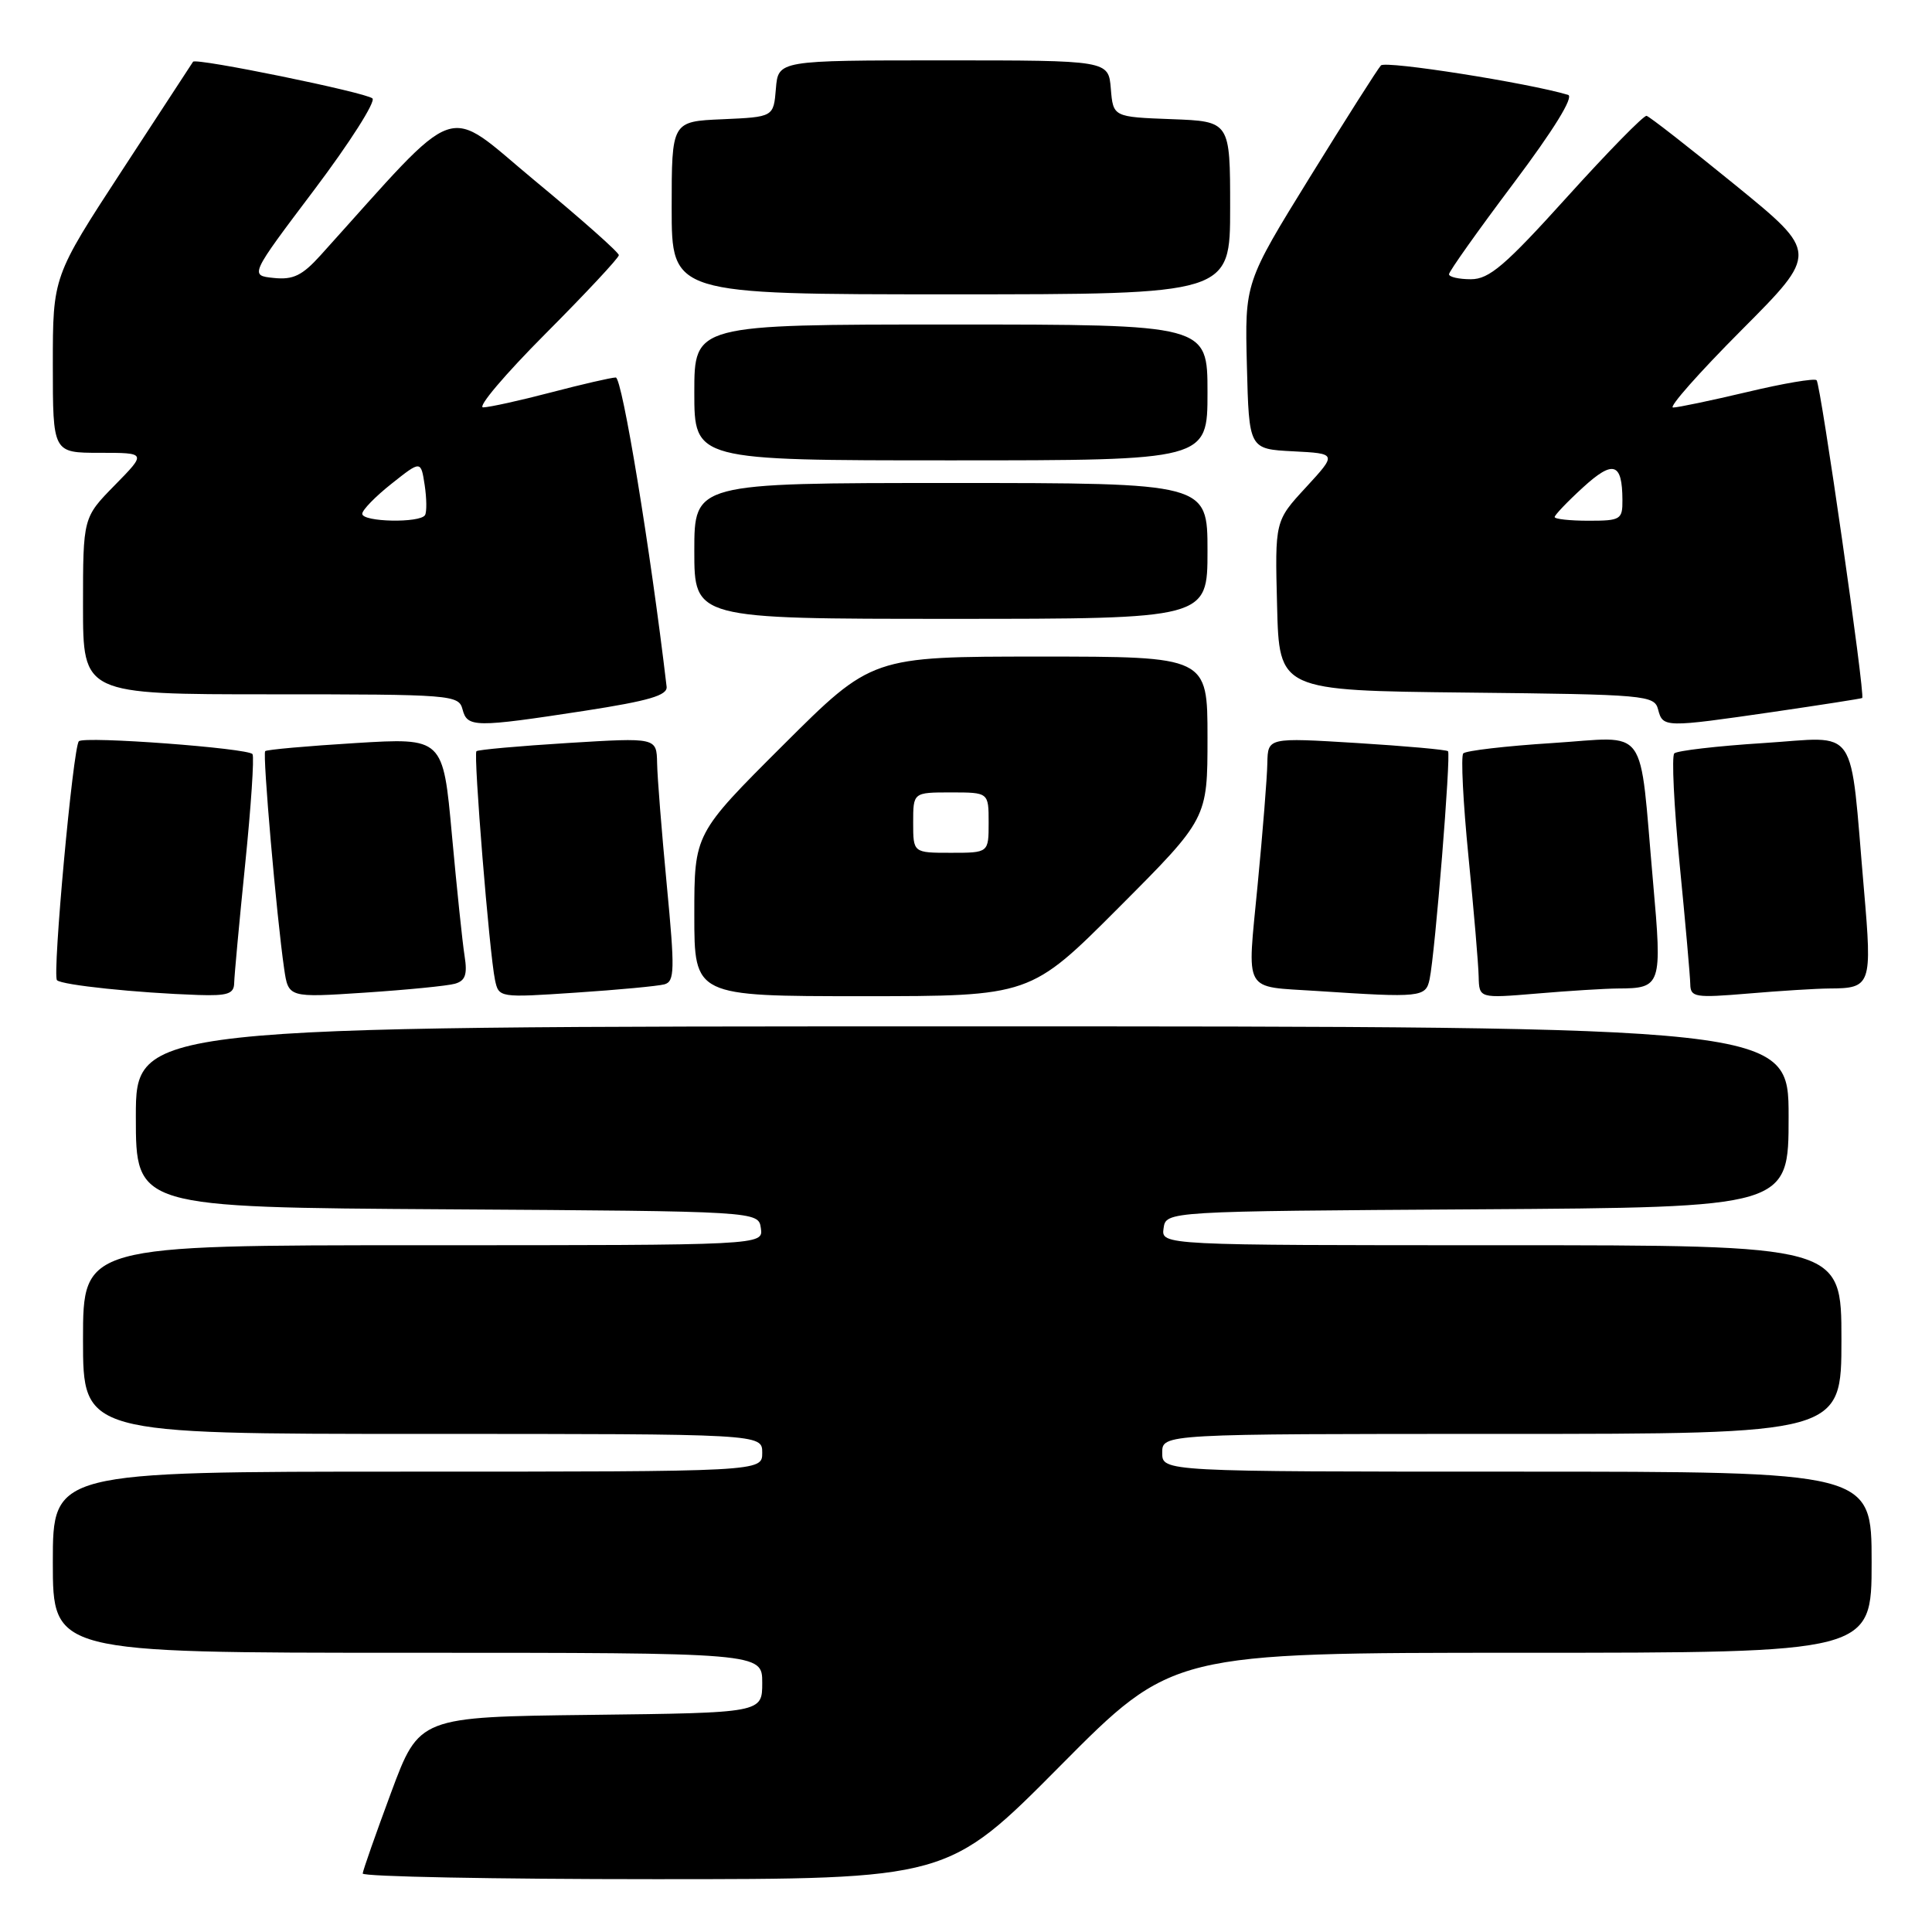 <?xml version="1.0" encoding="UTF-8" standalone="no"?>
<!DOCTYPE svg PUBLIC "-//W3C//DTD SVG 1.1//EN" "http://www.w3.org/Graphics/SVG/1.1/DTD/svg11.dtd" >
<svg xmlns="http://www.w3.org/2000/svg" xmlns:xlink="http://www.w3.org/1999/xlink" version="1.1" viewBox="0 0 256 256">
 <g >
 <path fill="currentColor"
d=" M 140.47 234.00 C 155.35 219.00 155.35 219.00 201.67 219.00 C 248.00 219.00 248.00 219.00 248.00 207.00 C 248.00 195.00 248.00 195.00 201.00 195.00 C 154.00 195.00 154.00 195.00 154.00 192.50 C 154.00 190.00 154.00 190.00 199.00 190.00 C 244.00 190.00 244.00 190.00 244.00 177.50 C 244.00 165.00 244.00 165.00 198.93 165.00 C 153.86 165.00 153.86 165.00 154.18 162.75 C 154.50 160.50 154.50 160.50 195.75 160.24 C 237.00 159.98 237.00 159.98 237.00 147.99 C 237.00 136.00 237.00 136.00 127.50 136.00 C 18.00 136.00 18.00 136.00 18.00 147.99 C 18.00 159.98 18.00 159.98 59.25 160.24 C 100.50 160.50 100.50 160.50 100.82 162.75 C 101.14 165.00 101.14 165.00 56.07 165.00 C 11.00 165.00 11.00 165.00 11.00 177.50 C 11.00 190.00 11.00 190.00 56.00 190.00 C 101.00 190.00 101.00 190.00 101.00 192.50 C 101.00 195.00 101.00 195.00 54.00 195.00 C 7.00 195.00 7.00 195.00 7.00 207.00 C 7.00 219.00 7.00 219.00 54.00 219.00 C 101.00 219.00 101.00 219.00 101.00 222.98 C 101.00 226.96 101.00 226.96 78.27 227.23 C 55.55 227.50 55.55 227.50 51.83 237.50 C 49.79 243.00 48.09 247.84 48.06 248.25 C 48.03 248.66 65.46 249.00 86.79 249.00 C 125.59 249.00 125.59 249.00 140.47 234.00 Z  M 31.03 130.25 C 31.05 129.29 31.70 122.23 32.48 114.57 C 33.26 106.92 33.70 100.33 33.46 99.93 C 32.97 99.14 11.15 97.51 10.45 98.22 C 9.68 98.99 6.91 129.24 7.55 129.88 C 8.19 130.53 18.17 131.57 26.25 131.84 C 30.16 131.97 31.01 131.69 31.03 130.25 Z  M 60.28 130.35 C 61.66 129.96 61.95 129.13 61.56 126.67 C 61.28 124.93 60.53 117.71 59.88 110.62 C 58.71 97.75 58.71 97.75 47.10 98.46 C 40.72 98.85 35.34 99.33 35.14 99.53 C 34.77 99.90 36.65 121.48 37.65 128.35 C 38.21 132.20 38.21 132.20 48.35 131.53 C 53.93 131.16 59.30 130.63 60.28 130.35 Z  M 88.04 130.43 C 89.40 130.05 89.43 128.55 88.35 117.25 C 87.68 110.24 87.10 102.98 87.07 101.11 C 87.00 97.73 87.00 97.73 75.25 98.45 C 68.79 98.85 63.33 99.34 63.13 99.54 C 62.71 99.96 64.85 126.34 65.59 129.85 C 66.09 132.20 66.15 132.21 76.30 131.53 C 81.91 131.16 87.19 130.66 88.04 130.43 Z  M 148.27 120.23 C 160.00 108.47 160.00 108.47 160.00 97.73 C 160.00 87.00 160.00 87.00 137.77 87.00 C 115.53 87.00 115.53 87.00 103.77 98.73 C 92.00 110.47 92.00 110.47 92.00 121.23 C 92.00 132.00 92.00 132.00 114.27 132.00 C 136.53 132.00 136.53 132.00 148.27 120.23 Z  M 189.43 129.75 C 190.16 126.28 192.28 99.95 191.87 99.54 C 191.67 99.34 186.21 98.85 179.75 98.45 C 168.00 97.73 168.00 97.73 167.93 101.11 C 167.90 102.98 167.32 110.25 166.64 117.28 C 165.25 131.85 164.58 130.65 174.50 131.31 C 188.27 132.22 188.93 132.15 189.43 129.75 Z  M 214.40 130.98 C 220.14 130.96 220.26 130.59 219.04 116.90 C 217.15 95.59 218.63 97.64 205.68 98.46 C 199.53 98.85 194.23 99.47 193.89 99.83 C 193.56 100.20 193.87 106.35 194.58 113.50 C 195.29 120.65 195.90 127.80 195.93 129.40 C 196.00 132.29 196.00 132.29 203.65 131.65 C 207.86 131.29 212.70 130.99 214.40 130.98 Z  M 242.40 130.98 C 247.93 130.96 248.08 130.55 246.99 117.95 C 245.05 95.59 246.46 97.65 233.67 98.46 C 227.53 98.85 222.21 99.47 221.85 99.83 C 221.49 100.20 221.81 106.80 222.56 114.50 C 223.32 122.20 223.95 129.35 223.97 130.40 C 224.00 132.15 224.59 132.24 231.65 131.65 C 235.86 131.29 240.70 130.99 242.40 130.98 Z  M 77.50 94.18 C 86.01 92.86 88.46 92.14 88.33 90.99 C 86.19 72.83 82.44 50.00 81.59 50.02 C 80.99 50.03 77.12 50.92 73.00 52.00 C 68.88 53.08 64.83 53.97 64.02 53.98 C 63.20 53.99 66.92 49.60 72.27 44.23 C 77.62 38.86 82.00 34.17 82.00 33.81 C 82.00 33.44 77.00 29.01 70.88 23.95 C 58.63 13.80 61.42 12.83 42.48 33.82 C 40.05 36.51 38.85 37.10 36.27 36.83 C 33.08 36.50 33.08 36.50 41.64 25.15 C 46.35 18.90 49.81 13.46 49.35 13.04 C 48.45 12.24 25.96 7.64 25.58 8.18 C 25.46 8.36 21.23 14.83 16.18 22.57 C 7.00 36.64 7.00 36.64 7.00 48.32 C 7.00 60.00 7.00 60.00 13.21 60.00 C 19.42 60.00 19.42 60.00 15.21 64.29 C 11.00 68.58 11.00 68.58 11.00 80.29 C 11.00 92.00 11.00 92.00 35.88 92.00 C 59.93 92.00 60.78 92.07 61.29 94.00 C 61.92 96.41 62.90 96.42 77.50 94.18 Z  M 234.98 94.33 C 241.32 93.40 246.61 92.58 246.75 92.49 C 247.18 92.22 241.25 50.92 240.71 50.38 C 240.43 50.10 236.30 50.80 231.53 51.94 C 226.75 53.07 222.32 54.00 221.69 54.00 C 221.05 54.00 225.13 49.39 230.75 43.75 C 240.96 33.50 240.96 33.50 229.91 24.50 C 223.83 19.55 218.55 15.43 218.18 15.35 C 217.81 15.26 213.07 20.10 207.65 26.10 C 199.43 35.20 197.33 37.00 194.90 37.00 C 193.31 37.00 192.00 36.70 192.00 36.34 C 192.00 35.97 195.84 30.56 200.53 24.32 C 205.85 17.24 208.58 12.82 207.78 12.57 C 202.51 10.99 183.60 8.01 182.98 8.67 C 182.55 9.13 178.32 15.79 173.57 23.47 C 164.94 37.45 164.94 37.45 165.22 48.47 C 165.50 59.50 165.50 59.50 171.33 59.80 C 177.16 60.10 177.16 60.10 173.05 64.57 C 168.93 69.03 168.93 69.03 169.22 80.26 C 169.50 91.50 169.50 91.50 194.35 91.77 C 218.17 92.02 219.22 92.12 219.71 94.02 C 220.34 96.42 220.56 96.42 234.98 94.33 Z  M 160.00 73.00 C 160.00 64.00 160.00 64.00 126.00 64.00 C 92.00 64.00 92.00 64.00 92.00 73.00 C 92.00 82.00 92.00 82.00 126.00 82.00 C 160.00 82.00 160.00 82.00 160.00 73.00 Z  M 160.00 52.00 C 160.00 43.00 160.00 43.00 126.00 43.00 C 92.00 43.00 92.00 43.00 92.00 52.00 C 92.00 61.00 92.00 61.00 126.00 61.00 C 160.00 61.00 160.00 61.00 160.00 52.00 Z  M 163.00 27.54 C 163.00 16.08 163.00 16.08 155.25 15.79 C 147.50 15.50 147.50 15.50 147.19 11.75 C 146.88 8.00 146.88 8.00 125.00 8.00 C 103.12 8.00 103.12 8.00 102.81 11.75 C 102.50 15.50 102.50 15.50 95.75 15.80 C 89.00 16.09 89.00 16.09 89.00 27.55 C 89.00 39.00 89.00 39.00 126.00 39.00 C 163.00 39.00 163.00 39.00 163.00 27.54 Z  M 121.00 109.00 C 121.00 105.00 121.00 105.00 126.00 105.00 C 131.00 105.00 131.00 105.00 131.00 109.00 C 131.00 113.00 131.00 113.00 126.00 113.00 C 121.00 113.00 121.00 113.00 121.00 109.00 Z  M 48.00 68.08 C 48.00 67.58 49.75 65.78 51.89 64.09 C 55.77 61.01 55.77 61.01 56.27 64.26 C 56.54 66.04 56.56 67.84 56.32 68.25 C 55.69 69.33 48.00 69.18 48.00 68.08 Z  M 206.00 68.51 C 206.00 68.25 207.68 66.48 209.74 64.60 C 213.76 60.92 214.96 61.29 214.98 66.25 C 215.00 68.84 214.75 69.00 210.50 69.00 C 208.03 69.00 206.00 68.78 206.00 68.51 Z "/>
</g>
</svg>